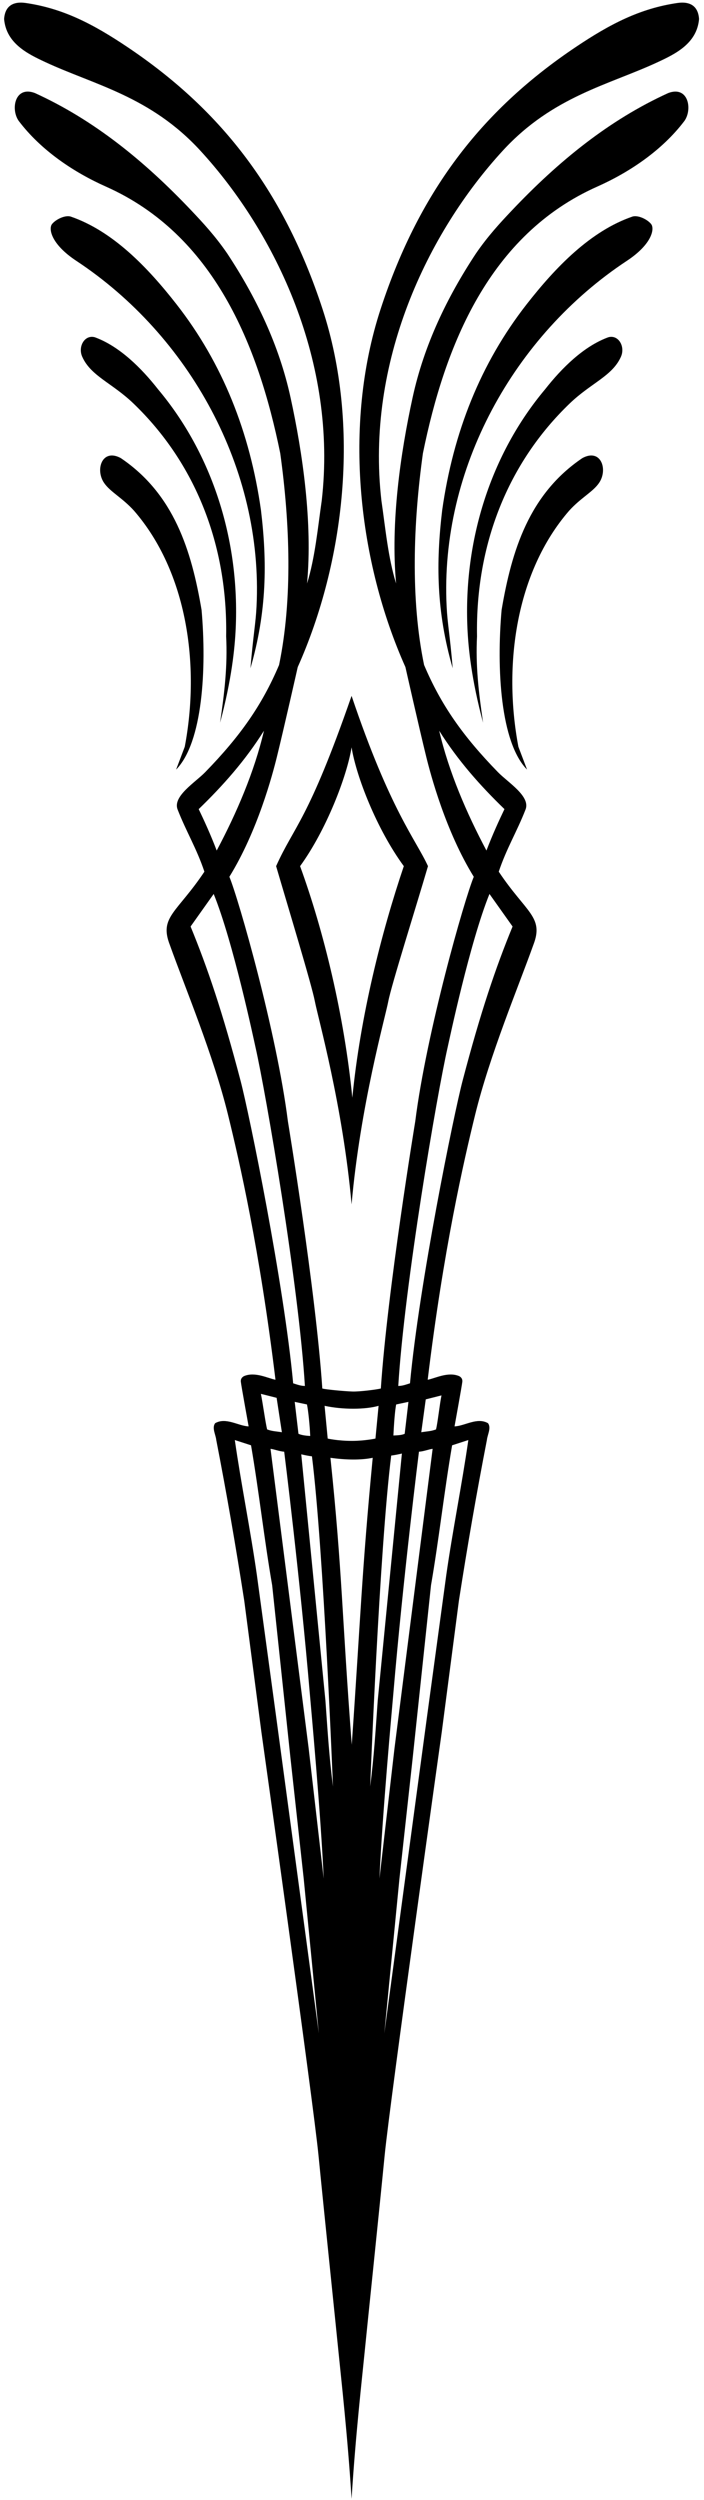 <?xml version="1.0" encoding="UTF-8"?>
<svg xmlns="http://www.w3.org/2000/svg" xmlns:xlink="http://www.w3.org/1999/xlink" width="195pt" height="692pt" viewBox="0 0 195 692" version="1.1">
<g id="surface1">
<path style=" stroke:none;fill-rule:nonzero;fill:rgb(0%,0%,0%);fill-opacity:1;" d="M 185.09 25.758 C 168.781 33.18 154.738 44.562 141.691 58.352 C 138.586 61.633 135.129 65.348 131.809 70.199 C 123.816 82.312 117.461 95.484 114.293 110.016 C 110.906 125.539 108.16 144.711 109.715 161.52 C 107.488 154.34 106.742 146.062 105.652 138.602 C 101.246 100.355 118.371 64.434 139.289 41.684 C 153.141 26.617 168.676 23.504 182.27 17.164 C 187.078 14.922 193.047 12.023 193.629 5.277 C 193.395 1.66 191.129 0.332 187.68 0.82 C 177.246 2.332 168.906 6.695 159.477 13.023 C 134.539 29.754 116.5 51.672 105.418 85.574 C 94.879 117.82 99.32 155.621 112.297 184.656 C 112.297 184.656 116.082 201.441 118.07 209.512 C 119.285 214.43 123.426 230.07 131.23 242.699 C 128.641 248.945 118.117 285.797 115.023 310.391 C 115.023 310.391 107.305 357.121 105.488 384.352 C 104.527 384.605 99.66 385.254 97.586 385.18 C 95.316 385.098 90.344 384.637 89.277 384.352 C 87.461 357.121 79.746 310.391 79.746 310.391 C 76.648 285.797 66.125 248.945 63.535 242.699 C 71.34 230.07 75.484 214.43 76.695 209.512 C 78.684 201.441 82.469 184.656 82.469 184.656 C 95.449 155.621 99.891 117.82 89.348 85.574 C 78.266 51.672 60.227 29.754 35.293 13.023 C 25.859 6.695 17.52 2.332 7.086 0.82 C 3.637 0.332 1.371 1.66 1.137 5.277 C 1.719 12.023 7.688 14.922 12.496 17.164 C 26.094 23.504 41.625 26.617 55.477 41.684 C 76.395 64.434 93.52 100.355 89.113 138.602 C 88.027 146.062 87.277 154.34 85.051 161.52 C 86.605 144.711 83.859 125.539 80.473 110.016 C 77.305 95.484 70.949 82.312 62.961 70.199 C 59.637 65.348 56.18 61.633 53.074 58.352 C 40.027 44.562 25.984 33.18 9.676 25.758 C 4.137 23.656 2.898 30.207 5.172 33.453 C 11.352 41.629 20.434 47.691 29.344 51.656 C 59.25 64.965 71.531 95.547 77.625 125.484 C 80.312 144.84 81.062 165.898 77.301 184.066 C 72.609 195.129 66.582 203.742 56.836 213.746 C 54.066 216.594 47.789 220.395 49.188 224.059 C 51.578 230.199 54.457 234.828 56.617 241.285 C 49.039 252.648 44.059 253.797 47.012 261.484 C 51.363 273.637 59.086 292 63.156 308.566 C 66.344 321.543 71.93 345.906 76.305 381.926 C 74.289 381.559 70.711 379.641 67.668 380.887 C 67.668 380.887 66.59 381.281 66.707 382.469 C 66.801 383.461 68.867 394.836 68.867 394.836 C 66.008 394.719 62.598 392.23 59.602 393.945 C 58.621 395.23 59.758 397.152 59.895 398.562 C 62.762 413.312 65.301 427.938 67.66 443.133 L 72.395 479.375 C 72.395 479.375 86.77 581.812 88.223 596.645 C 89.676 611.477 93.273 646.066 93.852 651.945 C 94.406 657.633 96.301 674.277 97.383 691.719 C 98.465 674.277 100.359 657.633 100.914 651.945 C 101.492 646.066 105.094 611.477 106.543 596.645 C 107.996 581.812 122.371 479.375 122.371 479.375 L 127.105 443.133 C 129.465 427.938 132.004 413.312 134.871 398.562 C 135.008 397.152 136.145 395.23 135.164 393.945 C 132.168 392.23 128.762 394.719 125.902 394.836 C 125.902 394.836 127.965 383.461 128.062 382.469 C 128.176 381.281 127.098 380.887 127.098 380.887 C 124.055 379.641 120.477 381.559 118.465 381.926 C 122.836 345.906 128.422 321.543 131.609 308.566 C 135.68 292 143.402 273.637 147.758 261.484 C 150.707 253.797 145.73 252.648 138.148 241.285 C 140.309 234.828 143.188 230.199 145.578 224.059 C 146.977 220.395 140.699 216.594 137.93 213.746 C 128.184 203.742 122.156 195.129 117.465 184.066 C 113.703 165.898 114.453 144.84 117.141 125.484 C 123.234 95.547 135.516 64.965 165.426 51.656 C 174.332 47.691 183.414 41.629 189.594 33.453 C 191.867 30.207 190.633 23.656 185.09 25.758 Z M 109.742 388.762 L 113.133 388.047 L 112.094 396.887 C 111.172 397.309 109.93 397.297 108.973 397.359 C 109.082 394.68 109.395 390.293 109.742 388.762 Z M 104.863 389.137 L 103.996 398.207 C 103.996 398.207 100.996 398.848 97.516 398.848 C 93.5 398.848 90.77 398.207 90.77 398.207 L 89.906 389.137 C 94.844 390.219 101.219 390.199 104.863 389.137 Z M 85.926 397.492 C 84.973 397.43 83.594 397.309 82.672 396.887 L 81.633 388.047 L 85.023 388.762 C 85.371 390.293 85.816 394.68 85.926 397.492 Z M 55.035 223.973 C 61.766 217.457 67.914 210.551 73.117 202.266 C 70.438 213.684 65.566 225.008 60.023 235.438 C 58.355 231.035 56.426 226.863 55.035 223.973 Z M 66.629 299.137 C 61.672 280.227 57.5 267.922 52.789 256.465 L 59.188 247.453 C 64.602 260.77 70.367 288.098 70.758 289.832 C 73.738 302.961 82.746 355.77 84.453 383.648 C 83.184 383.613 82.441 383.289 81.203 382.914 C 78.645 355.336 69.086 308.504 66.629 299.137 Z M 76.621 386.926 L 78.078 396.457 C 76.562 396.195 75.375 396.207 74 395.676 C 73.543 393.984 72.77 388.219 72.262 385.828 Z M 76.508 475.332 L 71.152 435.984 C 69.387 423.578 66.785 410.781 65.043 398.613 L 69.535 400.07 C 71.758 413.062 73.211 426.289 75.387 438.816 L 80.484 486.887 L 84.121 519.996 L 88.316 562.855 Z M 85.496 483.945 L 74.93 401.047 C 75.789 401.109 77.457 401.785 78.719 401.836 C 78.719 401.836 83.102 436.754 85.844 469.117 C 86.082 471.922 88.895 502.41 89.66 520.008 Z M 90.141 470.754 L 83.445 402.562 C 84.336 402.781 85.48 403.008 86.406 403.125 C 89.668 429.223 92.23 494.52 92.23 494.52 C 91.156 485.996 90.809 480.023 90.141 470.754 Z M 97.434 482.957 C 94.668 446.836 94.844 435.23 91.527 403.527 C 95.691 404.121 99.953 404.211 103.238 403.527 C 100.18 435.488 99.93 447.023 97.434 482.957 Z M 102.535 494.52 C 102.535 494.52 105.098 429.008 108.359 402.91 C 109.285 402.793 110.43 402.57 111.32 402.348 L 104.625 470.754 C 103.957 480.023 103.609 485.996 102.535 494.52 Z M 108.922 469.117 C 111.664 436.754 116.047 401.836 116.047 401.836 C 117.309 401.785 118.977 401.109 119.836 401.047 L 109.27 483.945 L 105.105 520.008 C 105.871 502.41 108.684 471.922 108.922 469.117 Z M 125.23 400.07 L 129.723 398.613 C 127.98 410.781 125.383 423.578 123.613 435.984 L 118.258 475.332 L 106.449 562.855 L 110.645 519.996 L 114.281 486.887 L 119.383 438.816 C 121.555 426.289 123.008 413.062 125.23 400.07 Z M 122.289 386.254 C 121.785 388.648 121.223 393.984 120.766 395.676 C 119.391 396.207 118.203 396.195 116.688 396.457 L 117.93 387.355 Z M 141.977 256.465 C 137.266 267.922 133.098 280.227 128.137 299.137 C 125.68 308.504 116.121 355.336 113.562 382.914 C 112.324 383.289 111.586 383.613 110.316 383.648 C 112.02 355.77 121.027 302.961 124.008 289.832 C 124.402 288.098 130.164 260.77 135.578 247.453 Z M 139.73 223.973 C 138.34 226.863 136.414 231.035 134.742 235.438 C 129.199 225.008 124.328 213.684 121.648 202.266 C 126.852 210.551 133 217.457 139.73 223.973 "/>
<path style=" stroke:none;fill-rule:nonzero;fill:rgb(0%,0%,0%);fill-opacity:1;" d="M 161.312 126.801 C 146.574 136.75 141.738 152.336 138.938 168.832 C 137.504 185.07 138.609 205.52 145.988 213.031 L 143.59 206.707 C 139.312 184.137 142.906 158.383 157.621 141.395 C 160.883 137.777 164.238 136.176 165.941 133.664 C 168.473 129.953 166.445 124.016 161.312 126.801 "/>
<path style=" stroke:none;fill-rule:nonzero;fill:rgb(0%,0%,0%);fill-opacity:1;" d="M 168.473 93.363 C 161.66 95.859 155.605 101.879 150.992 107.754 C 135.949 125.664 128.352 149.523 129.48 174 C 129.727 179.336 130.562 187.984 133.812 200.055 C 132.566 191.535 131.723 184.344 132.129 176.156 C 131.684 150.801 140.652 128.145 157.82 111.668 C 163.707 106.016 169.566 104.113 171.965 98.812 C 173.281 95.969 171.309 92.543 168.473 93.363 "/>
<path style=" stroke:none;fill-rule:nonzero;fill:rgb(0%,0%,0%);fill-opacity:1;" d="M 175.262 59.922 C 163.559 63.914 153.867 73.996 145.871 84.234 C 133.102 100.578 125.543 119.66 122.484 141.195 C 120.762 155.586 120.824 169.242 125.398 184.992 C 124.559 175.191 123.949 172.68 123.715 167.906 C 121.809 129.762 142.414 92.805 173.617 72.211 C 180.742 67.508 181.383 63.188 180.316 61.973 C 179.324 60.77 176.883 59.523 175.262 59.922 "/>
<path style=" stroke:none;fill-rule:nonzero;fill:rgb(0%,0%,0%);fill-opacity:1;" d="M 87.223 277.223 C 88.047 281.551 94.98 306.137 97.383 333.379 C 99.785 306.137 106.719 281.551 107.543 277.223 C 108.414 272.648 115.215 251.141 118.547 239.758 C 115.223 232.453 108.105 224.406 97.383 192.621 C 85.359 227.266 81.492 228.555 76.48 239.758 C 79.809 251.141 86.352 272.648 87.223 277.223 Z M 111.852 239.758 C 105.641 258.133 99.816 281.203 97.59 303.859 C 95.367 281.203 89.723 257.871 83.121 239.758 C 90.402 229.742 96.109 214.852 97.383 206.867 C 98.656 214.852 104.312 229.48 111.852 239.758 "/>
<path style=" stroke:none;fill-rule:nonzero;fill:rgb(0%,0%,0%);fill-opacity:1;" d="M 51.176 206.707 L 48.777 213.031 C 56.156 205.52 57.262 185.07 55.832 168.832 C 53.031 152.336 48.191 136.75 33.453 126.801 C 28.324 124.016 26.293 129.953 28.824 133.664 C 30.531 136.176 33.883 137.777 37.145 141.395 C 51.859 158.383 55.453 184.137 51.176 206.707 "/>
<path style=" stroke:none;fill-rule:nonzero;fill:rgb(0%,0%,0%);fill-opacity:1;" d="M 62.641 176.156 C 63.043 184.344 62.199 191.535 60.957 200.055 C 64.203 187.984 65.039 179.336 65.285 174 C 66.418 149.523 58.816 125.664 43.773 107.754 C 39.164 101.879 33.105 95.859 26.293 93.363 C 23.457 92.543 21.484 95.969 22.805 98.812 C 25.199 104.113 31.059 106.016 36.945 111.668 C 54.113 128.145 63.086 150.801 62.641 176.156 "/>
<path style=" stroke:none;fill-rule:nonzero;fill:rgb(0%,0%,0%);fill-opacity:1;" d="M 71.055 167.906 C 70.816 172.68 70.207 175.191 69.367 184.992 C 73.941 169.242 74.008 155.586 72.281 141.195 C 69.223 119.66 61.664 100.578 48.895 84.234 C 40.898 73.996 31.211 63.914 19.508 59.922 C 17.887 59.523 15.441 60.77 14.453 61.973 C 13.383 63.188 14.023 67.508 21.148 72.211 C 52.348 92.805 72.961 129.762 71.055 167.906 "/>
</g>
</svg>
